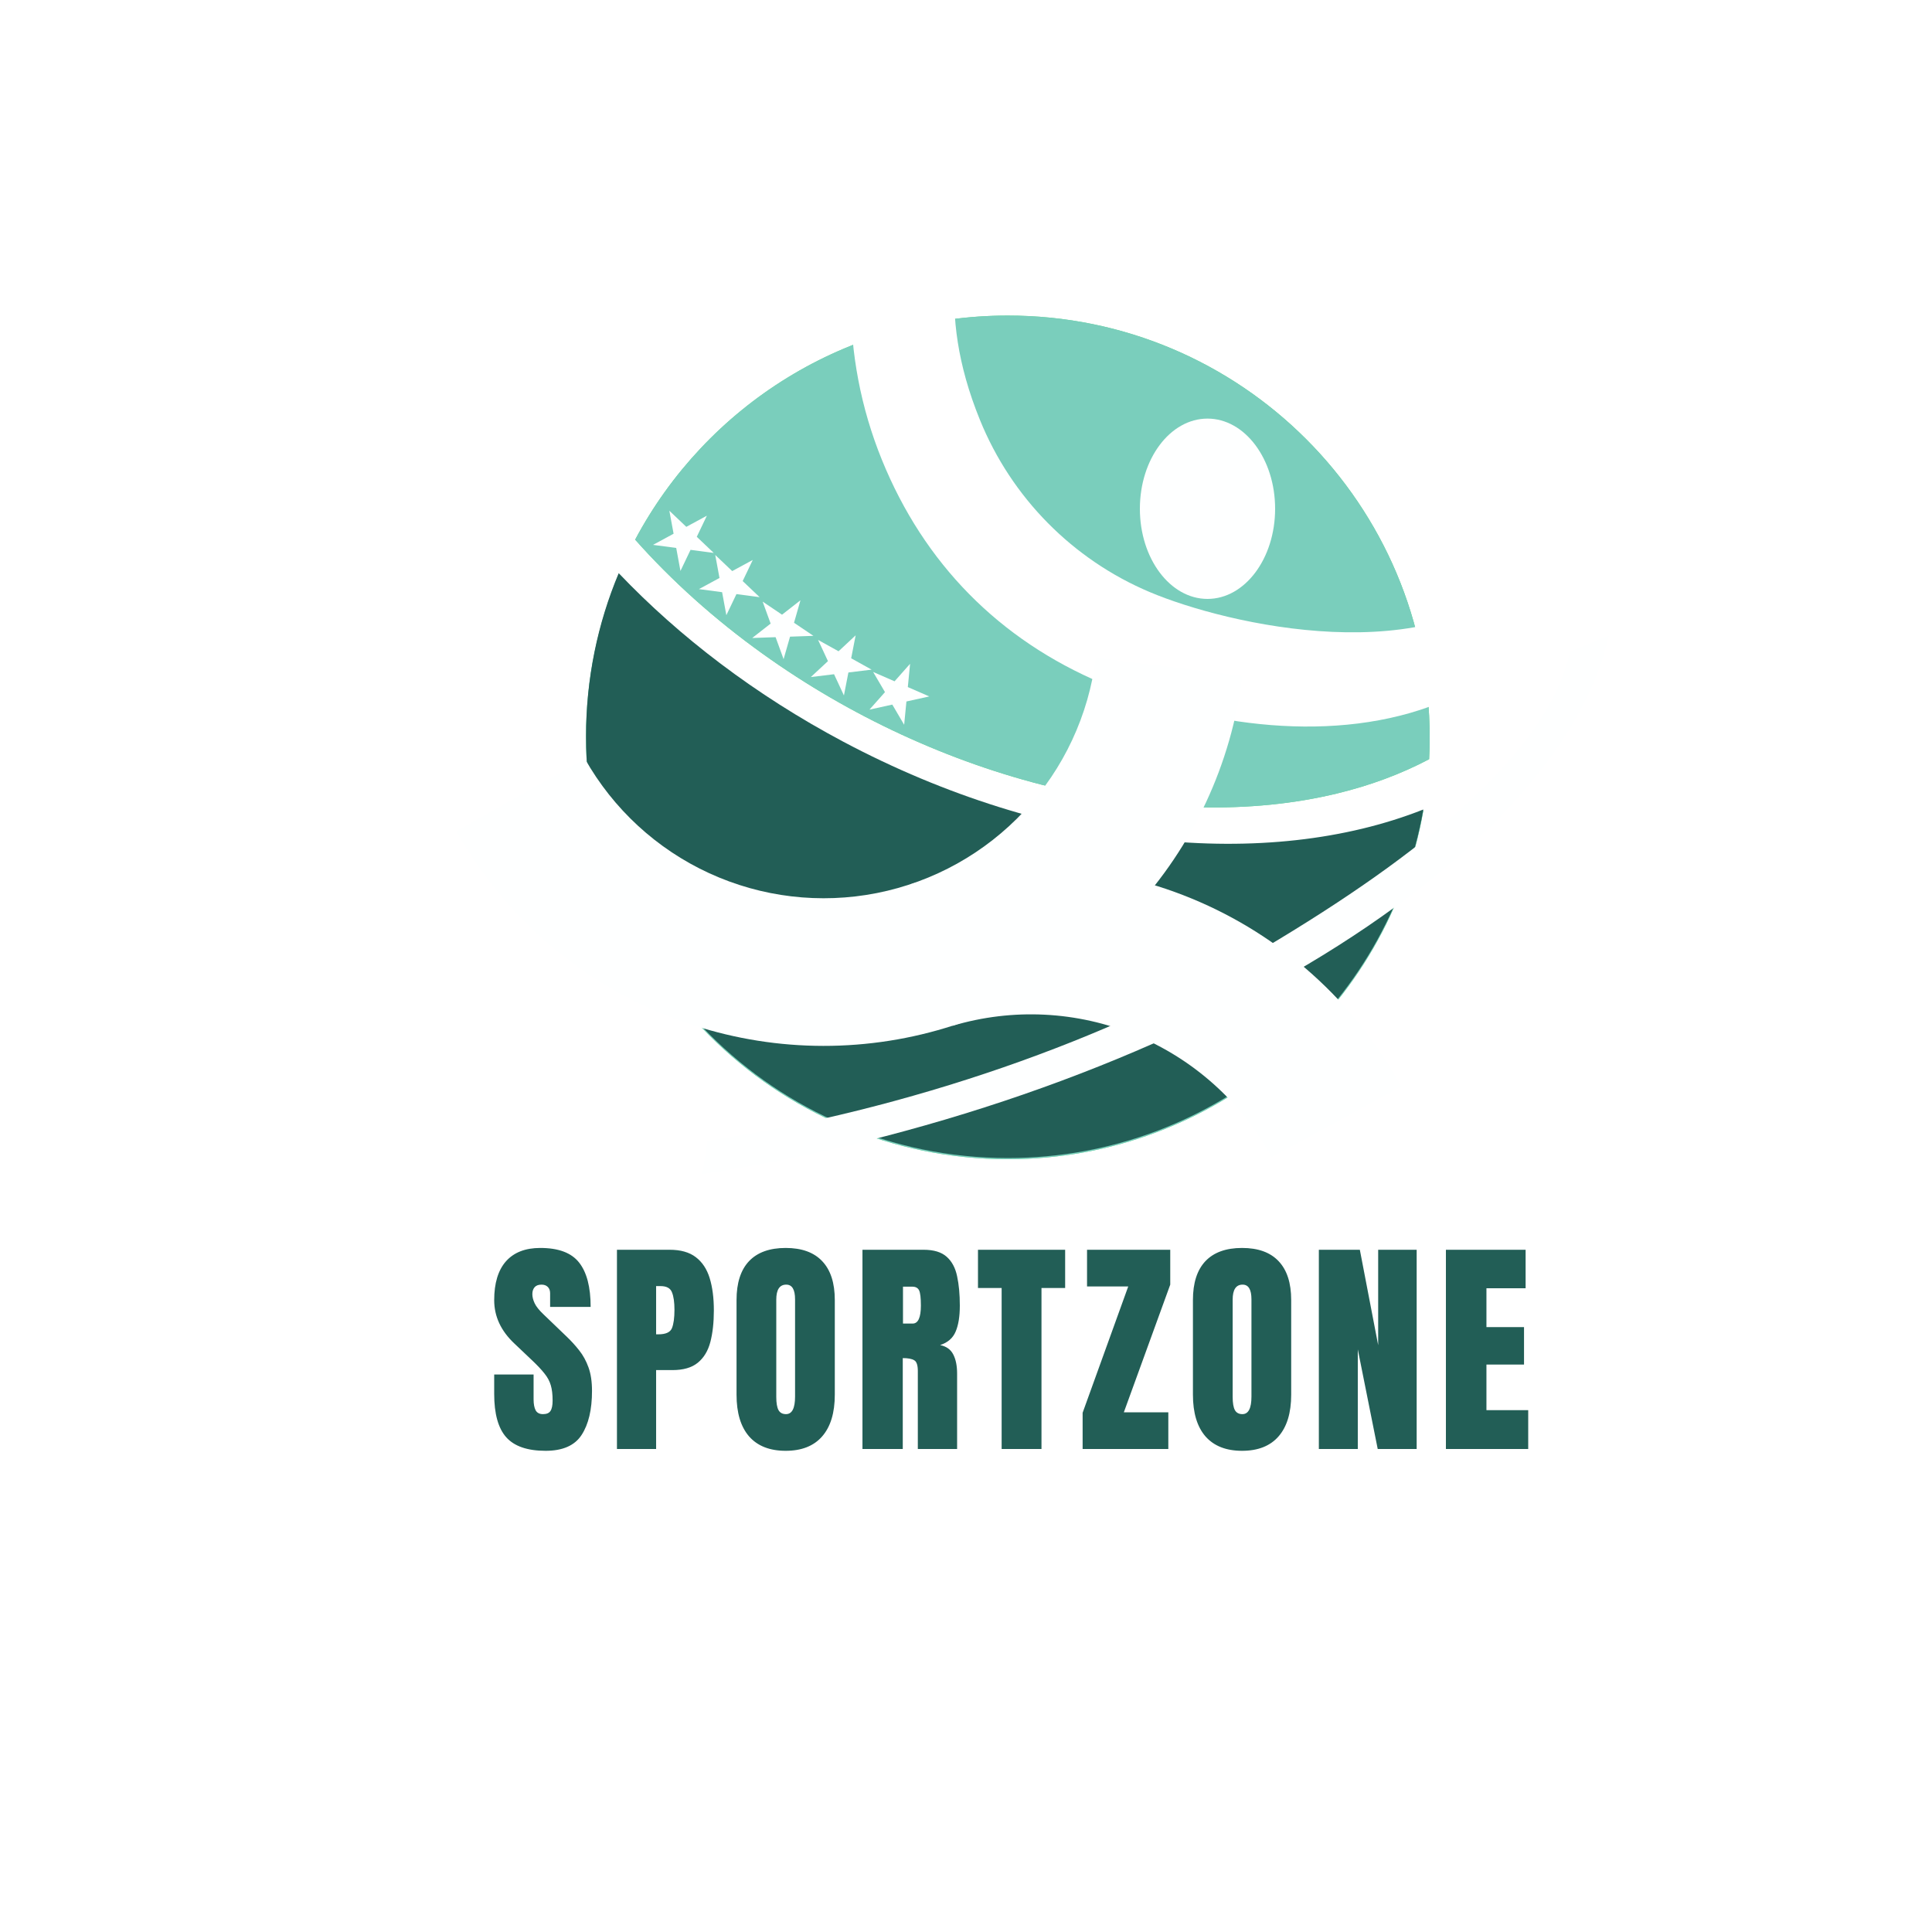 <svg width="300" height="300" viewBox="0 0 300 300" fill="none" xmlns="http://www.w3.org/2000/svg">
<rect width="300" height="300" fill="white"/>
<path d="M96.08 89.165C101.584 94.937 107.83 100.356 114.682 105.271C129.358 115.798 146.217 123.593 163.334 127.766C180.451 131.938 197.135 132.321 211.48 128.868C214.824 128.064 218.007 127.055 221.017 125.859C215.638 156.619 188.8 180 156.5 180C120.325 180 91 150.675 91 114.5C91 105.518 92.808 96.959 96.08 89.165ZM156.5 49C192.675 49 222 78.325 222 114.5C222 115.636 221.971 116.766 221.914 117.888C217.596 120.171 212.781 121.969 207.544 123.23C194.332 126.409 178.966 126.057 163.202 122.214C147.438 118.371 131.911 111.192 118.395 101.496C110.962 96.165 104.305 90.189 98.627 83.797C109.632 63.096 131.42 49 156.5 49Z" fill="#60DC8D"/>
<path d="M96.08 89.165C101.584 94.937 107.83 100.356 114.682 105.271C129.358 115.798 146.217 123.593 163.334 127.766C180.451 131.938 197.135 132.321 211.48 128.868C214.824 128.064 218.007 127.055 221.017 125.859C215.638 156.619 188.8 180 156.5 180C120.325 180 91 150.675 91 114.5C91 105.518 92.808 96.959 96.08 89.165ZM156.5 49C192.675 49 222 78.325 222 114.5C222 115.636 221.971 116.766 221.914 117.888C217.596 120.171 212.781 121.969 207.544 123.23C194.332 126.409 178.966 126.057 163.202 122.214C147.438 118.371 131.911 111.192 118.395 101.496C110.962 96.165 104.305 90.189 98.627 83.797C109.632 63.096 131.42 49 156.5 49Z" fill="#7ACEBC"/>
<path d="M96.073 89C105.511 98.906 117.282 107.911 130.936 115.167C162.864 132.134 196.952 135.22 221.014 125.698C215.627 156.449 188.794 179.819 156.5 179.819C120.325 179.819 91 150.494 91 114.319C91 105.343 92.806 96.789 96.073 89Z" fill="#225E56"/>
<ellipse cx="187.5" cy="79" rx="10.5" ry="14" fill="#FEFFFF"/>
<path d="M137.278 21.261C130.521 37.265 130.398 55.298 136.937 71.392C143.475 87.486 155.138 99.346 171.141 106.102C187.145 112.859 207.527 115.641 223.621 109.102C239.716 102.564 251.205 88.219 257.962 72.215L250.462 65.206C248.428 76.287 247 79.5 237.5 88.5C222.5 104.5 190.524 97 178.536 91.939C166.548 86.878 157.062 77.261 152.164 65.206C145.077 47.761 148.962 36.261 152.164 24.761L137.278 21.261Z" fill="white"/>
<path d="M249.812 98.688C246.026 115.872 229.222 134.207 202.954 149.814C176.687 165.42 143.015 177.077 109.06 182.317L109.88 177.135C141.152 172.309 172.163 161.574 196.354 147.2C220.546 132.827 240.316 116.997 243.804 101.171L249.812 98.688Z" fill="#FEFFFF"/>
<path d="M70.856 129.085C77.628 141.091 88.015 150.655 100.539 156.415C113.062 162.174 127.084 163.836 140.607 161.163C154.13 158.49 166.465 151.619 175.856 141.528C185.246 131.437 191.214 118.641 192.909 104.961L170.158 102.142C169.056 111.034 165.177 119.351 159.073 125.911C152.969 132.47 144.952 136.936 136.162 138.673C127.372 140.411 118.258 139.331 110.117 135.587C101.977 131.843 95.225 125.627 90.823 117.822L70.856 129.085Z" fill="#FEFFFF"/>
<path d="M141.366 137.313C155.747 133.025 171.165 133.805 185.039 139.523C198.914 145.241 210.405 155.55 217.589 168.726L197.462 179.7C192.792 171.136 185.323 164.436 176.304 160.719C167.286 157.002 157.264 156.495 147.917 159.282L141.366 137.313Z" fill="#FEFFFF"/>
<path d="M109.763 80.078L108.196 83.355L110.829 85.858L107.228 85.38L105.661 88.658L105.002 85.085L101.401 84.608L104.595 82.877L103.936 79.305L106.569 81.808L109.763 80.078Z" fill="#FEFFFF"/>
<path d="M116.89 86.948L115.323 90.225L117.956 92.728L114.355 92.251L112.788 95.528L112.129 91.956L108.528 91.478L111.722 89.748L111.063 86.175L113.696 88.678L116.89 86.948Z" fill="#FEFFFF"/>
<path d="M132.866 98.653L132.17 102.219L135.346 103.982L131.74 104.422L131.044 107.988L129.511 104.694L125.905 105.134L128.564 102.659L127.031 99.365L130.207 101.129L132.866 98.653Z" fill="#FEFFFF"/>
<path d="M118.422 93.417L121.434 95.447L124.296 93.21L123.296 96.702L126.308 98.733L122.678 98.861L121.677 102.353L120.434 98.94L116.803 99.067L119.665 96.83L118.422 93.417Z" fill="#FEFFFF"/>
<path d="M141.318 103.074L140.966 106.69L144.296 108.142L140.749 108.925L140.397 112.54L138.556 109.408L135.009 110.191L137.419 107.473L135.578 104.341L138.908 105.793L141.318 103.074Z" fill="#FEFFFF"/>
<path d="M84.719 225.281C81.894 225.281 79.856 224.578 78.602 223.172C77.359 221.766 76.738 219.527 76.738 216.457V213.434H82.856V217.301C82.856 218.016 82.961 218.578 83.172 218.988C83.394 219.387 83.775 219.586 84.314 219.586C84.877 219.586 85.264 219.422 85.475 219.094C85.697 218.766 85.809 218.227 85.809 217.477C85.809 216.527 85.715 215.736 85.527 215.104C85.34 214.459 85.012 213.85 84.543 213.275C84.086 212.689 83.447 212.01 82.627 211.236L79.85 208.6C77.775 206.643 76.738 204.404 76.738 201.885C76.738 199.248 77.348 197.238 78.566 195.855C79.797 194.473 81.572 193.781 83.893 193.781C86.728 193.781 88.738 194.537 89.922 196.049C91.117 197.561 91.715 199.857 91.715 202.939H85.422V200.812C85.422 200.391 85.299 200.062 85.053 199.828C84.818 199.594 84.496 199.477 84.086 199.477C83.594 199.477 83.231 199.617 82.996 199.898C82.773 200.168 82.662 200.52 82.662 200.953C82.662 201.387 82.779 201.855 83.014 202.359C83.248 202.863 83.711 203.443 84.402 204.1L87.971 207.527C88.686 208.207 89.342 208.928 89.939 209.689C90.537 210.439 91.018 211.318 91.381 212.326C91.744 213.322 91.926 214.541 91.926 215.982C91.926 218.889 91.387 221.168 90.309 222.82C89.242 224.461 87.379 225.281 84.719 225.281ZM95.8 225V194.062H103.974C105.685 194.062 107.038 194.443 108.034 195.205C109.042 195.967 109.763 197.051 110.196 198.457C110.63 199.863 110.847 201.539 110.847 203.484C110.847 205.359 110.665 206.994 110.302 208.389C109.939 209.771 109.288 210.844 108.351 211.605C107.425 212.367 106.107 212.748 104.396 212.748H101.882V225H95.8ZM101.882 207.193H102.234C103.382 207.193 104.085 206.871 104.343 206.227C104.601 205.582 104.73 204.633 104.73 203.379C104.73 202.207 104.601 201.305 104.343 200.672C104.097 200.027 103.505 199.705 102.568 199.705H101.882V207.193ZM121.998 225.281C119.526 225.281 117.633 224.537 116.321 223.049C115.02 221.549 114.37 219.387 114.37 216.562V201.867C114.37 199.219 115.014 197.209 116.303 195.838C117.604 194.467 119.502 193.781 121.998 193.781C124.495 193.781 126.387 194.467 127.676 195.838C128.977 197.209 129.627 199.219 129.627 201.867V216.562C129.627 219.387 128.971 221.549 127.659 223.049C126.358 224.537 124.471 225.281 121.998 225.281ZM122.051 219.586C122.989 219.586 123.457 218.678 123.457 216.861V201.762C123.457 200.238 123 199.477 122.086 199.477C121.055 199.477 120.539 200.256 120.539 201.814V216.896C120.539 217.857 120.657 218.549 120.891 218.971C121.125 219.381 121.512 219.586 122.051 219.586ZM133.923 225V194.062H143.416C144.998 194.062 146.193 194.426 147.002 195.152C147.81 195.867 148.349 196.875 148.619 198.176C148.9 199.465 149.041 200.982 149.041 202.729C149.041 204.416 148.824 205.764 148.39 206.771C147.968 207.779 147.166 208.477 145.982 208.863C146.955 209.062 147.634 209.549 148.021 210.322C148.42 211.084 148.619 212.074 148.619 213.293V225H142.519V212.889C142.519 211.986 142.332 211.43 141.957 211.219C141.593 210.996 141.002 210.885 140.181 210.885V225H133.923ZM140.216 205.523H141.711C142.566 205.523 142.994 204.592 142.994 202.729C142.994 201.521 142.9 200.73 142.713 200.355C142.525 199.98 142.173 199.793 141.658 199.793H140.216V205.523ZM155.534 225V200.004H151.86V194.062H165.395V200.004H161.721V225H155.534ZM168.109 225V219.375L175.193 199.758H168.795V194.062H181.715V199.477L174.508 219.305H181.416V225H168.109ZM192.866 225.281C190.394 225.281 188.501 224.537 187.189 223.049C185.888 221.549 185.238 219.387 185.238 216.562V201.867C185.238 199.219 185.882 197.209 187.171 195.838C188.472 194.467 190.37 193.781 192.866 193.781C195.363 193.781 197.255 194.467 198.544 195.838C199.845 197.209 200.495 199.219 200.495 201.867V216.562C200.495 219.387 199.839 221.549 198.527 223.049C197.226 224.537 195.339 225.281 192.866 225.281ZM192.919 219.586C193.857 219.586 194.325 218.678 194.325 216.861V201.762C194.325 200.238 193.868 199.477 192.954 199.477C191.923 199.477 191.407 200.256 191.407 201.814V216.896C191.407 217.857 191.525 218.549 191.759 218.971C191.993 219.381 192.38 219.586 192.919 219.586ZM204.791 225V194.062H211.155L214.002 208.881V194.062H219.979V225H213.932L210.838 209.531V225H204.791ZM224.521 225V194.062H236.896V200.039H230.814V206.068H236.65V211.887H230.814V218.971H237.3V225H224.521Z" fill="#225E56"/>
</svg>
